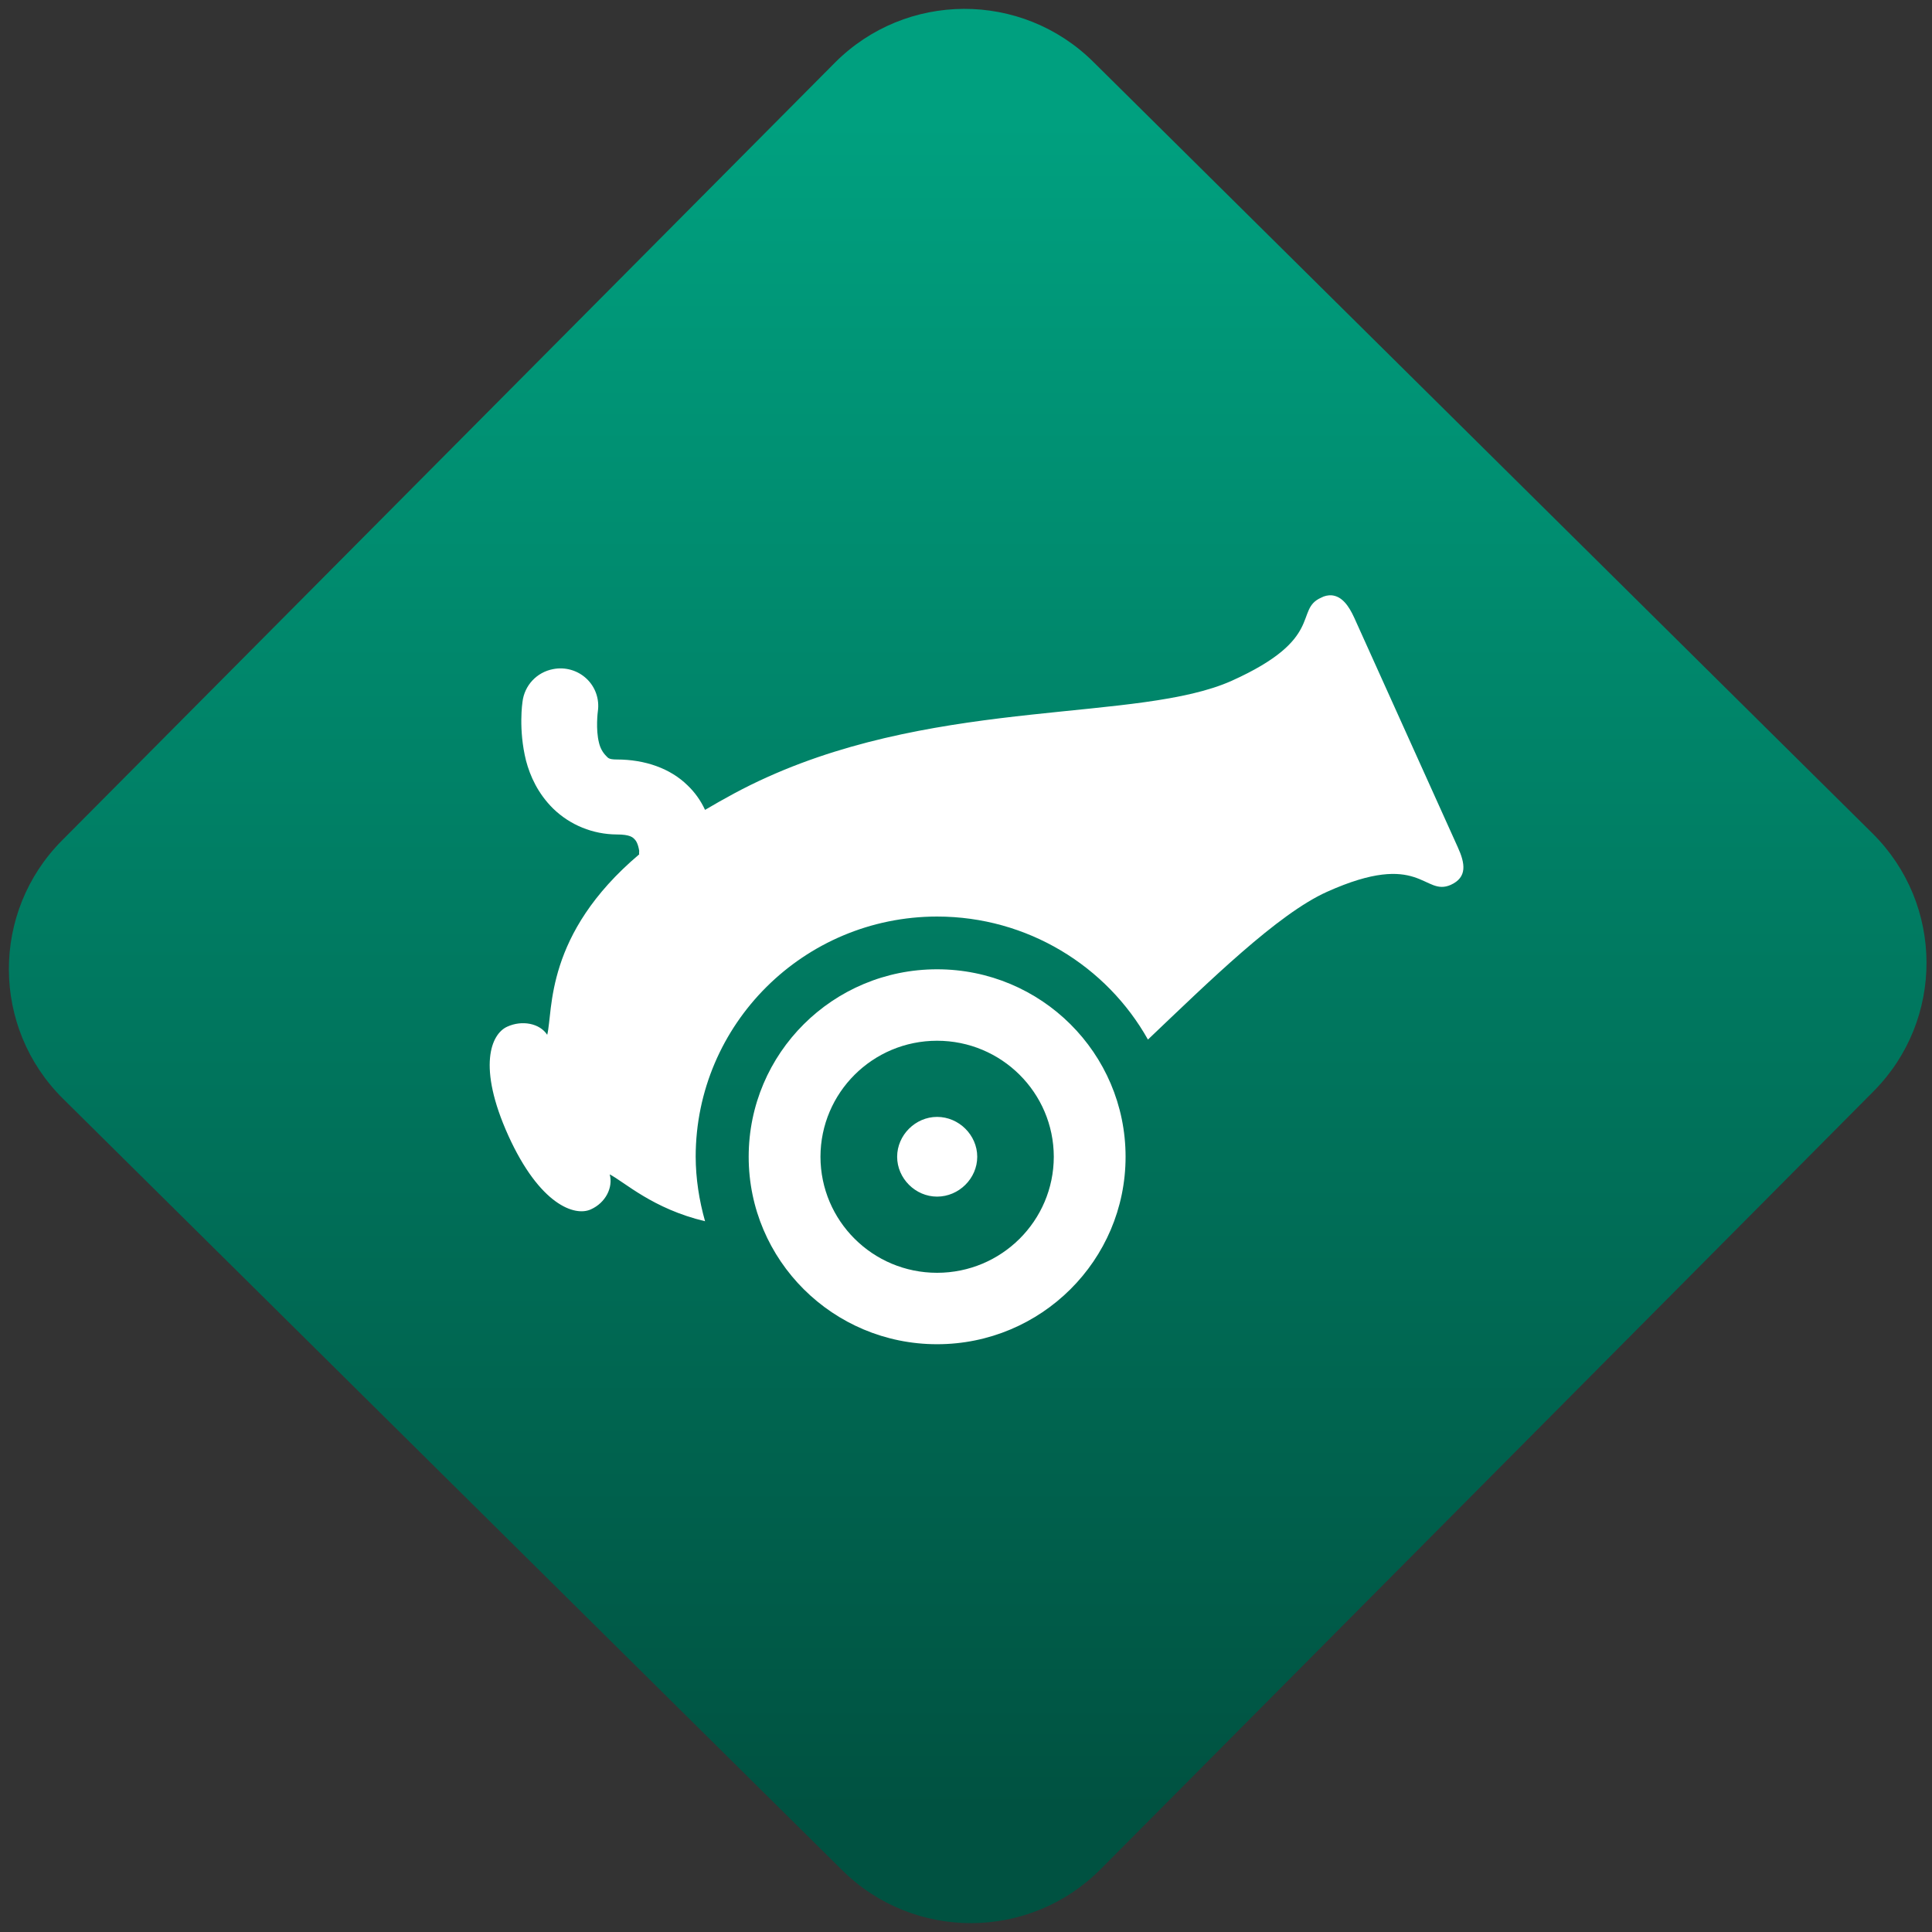 <svg width="64" height="64" viewBox="0 0 64 64" version="1.1"><rect x="0" y="0" width="64" height="64" fill="#333333" stroke="none"/><defs><linearGradient id="linear-pattern-0" gradientUnits="userSpaceOnUse" x1="0" y1="0" x2="0" y2="1" gradientTransform="matrix(60, 0, 0, 56, 0, 4)"><stop offset="0" stop-color="#00a07f" stop-opacity="1"/><stop offset="1" stop-color="#005241" stop-opacity="1"/></linearGradient></defs><path fill="url(#linear-pattern-0)" fill-opacity="1" d="M 36.219 2.051 L 62.027 27.605 C 64.402 29.957 64.418 33.785 62.059 36.156 L 36.461 61.918 C 34.105 64.289 30.27 64.305 27.895 61.949 L 2.086 36.395 C -0.289 34.043 -0.305 30.215 2.051 27.844 L 27.652 2.082 C 30.008 -0.289 33.844 -0.305 36.219 2.051 Z M 36.219 2.051 " /><g transform="matrix(1.008,0,0,1.003,16.221,16.077)"><path fill-rule="nonzero" fill="rgb(100%, 100%, 100%)" fill-opacity="1" d="M 27.672 3.633 C 27.555 3.625 27.43 3.652 27.324 3.711 C 26.43 4.109 27.469 5.062 24.383 6.457 C 21.352 7.82 14.922 7.016 9.133 9.633 C 8.359 9.98 7.688 10.359 7.078 10.719 C 6.938 10.414 6.742 10.137 6.5 9.906 C 5.938 9.352 5.109 9.055 4.176 9.055 C 3.895 9.055 3.887 8.992 3.828 8.938 C 3.711 8.82 3.633 8.672 3.594 8.508 C 3.477 8.051 3.555 7.465 3.555 7.465 C 3.613 7.066 3.477 6.664 3.184 6.387 C 2.891 6.109 2.48 5.992 2.086 6.07 C 1.547 6.172 1.141 6.609 1.078 7.156 C 1.078 7.156 0.938 8.062 1.195 9.094 C 1.328 9.602 1.586 10.18 2.086 10.676 C 2.645 11.223 3.395 11.527 4.176 11.531 C 4.625 11.531 4.703 11.633 4.758 11.684 C 4.812 11.738 4.875 11.836 4.914 12.07 C 4.914 12.109 4.906 12.148 4.914 12.188 C 1.797 14.836 2.09 17.344 1.891 18.148 C 1.645 17.766 1.062 17.656 0.578 17.879 C 0.047 18.117 -0.414 19.195 0.613 21.477 C 1.645 23.762 2.797 24.156 3.324 23.914 C 3.812 23.695 4.062 23.188 3.945 22.758 C 4.43 23.008 5.359 23.895 7.078 24.305 C 6.883 23.609 6.773 22.898 6.77 22.176 C 6.773 17.797 10.324 14.246 14.703 14.242 C 17.676 14.242 20.281 15.883 21.633 18.305 C 23.648 16.379 25.898 14.156 27.516 13.426 C 30.602 12.031 30.691 13.594 31.586 13.195 C 32.133 12.945 32.059 12.488 31.816 11.953 L 28.41 4.367 C 28.23 3.973 28.008 3.664 27.672 3.633 Z M 14.703 15.984 C 11.281 15.984 8.512 18.754 8.512 22.176 C 8.512 25.594 11.281 28.367 14.703 28.367 C 18.125 28.367 20.898 25.594 20.898 22.176 C 20.898 18.754 18.125 15.984 14.703 15.984 Z M 14.703 18.344 C 16.82 18.344 18.535 20.059 18.539 22.176 C 18.535 24.293 16.82 26.008 14.703 26.008 C 12.586 26.008 10.875 24.293 10.871 22.176 C 10.875 20.059 12.586 18.344 14.703 18.344 Z M 14.703 20.859 C 13.992 20.859 13.391 21.461 13.391 22.176 C 13.391 22.891 13.992 23.492 14.703 23.492 C 15.422 23.492 16.023 22.891 16.023 22.176 C 16.023 21.461 15.422 20.859 14.703 20.859 Z M 14.703 20.859 "/></g></svg>
